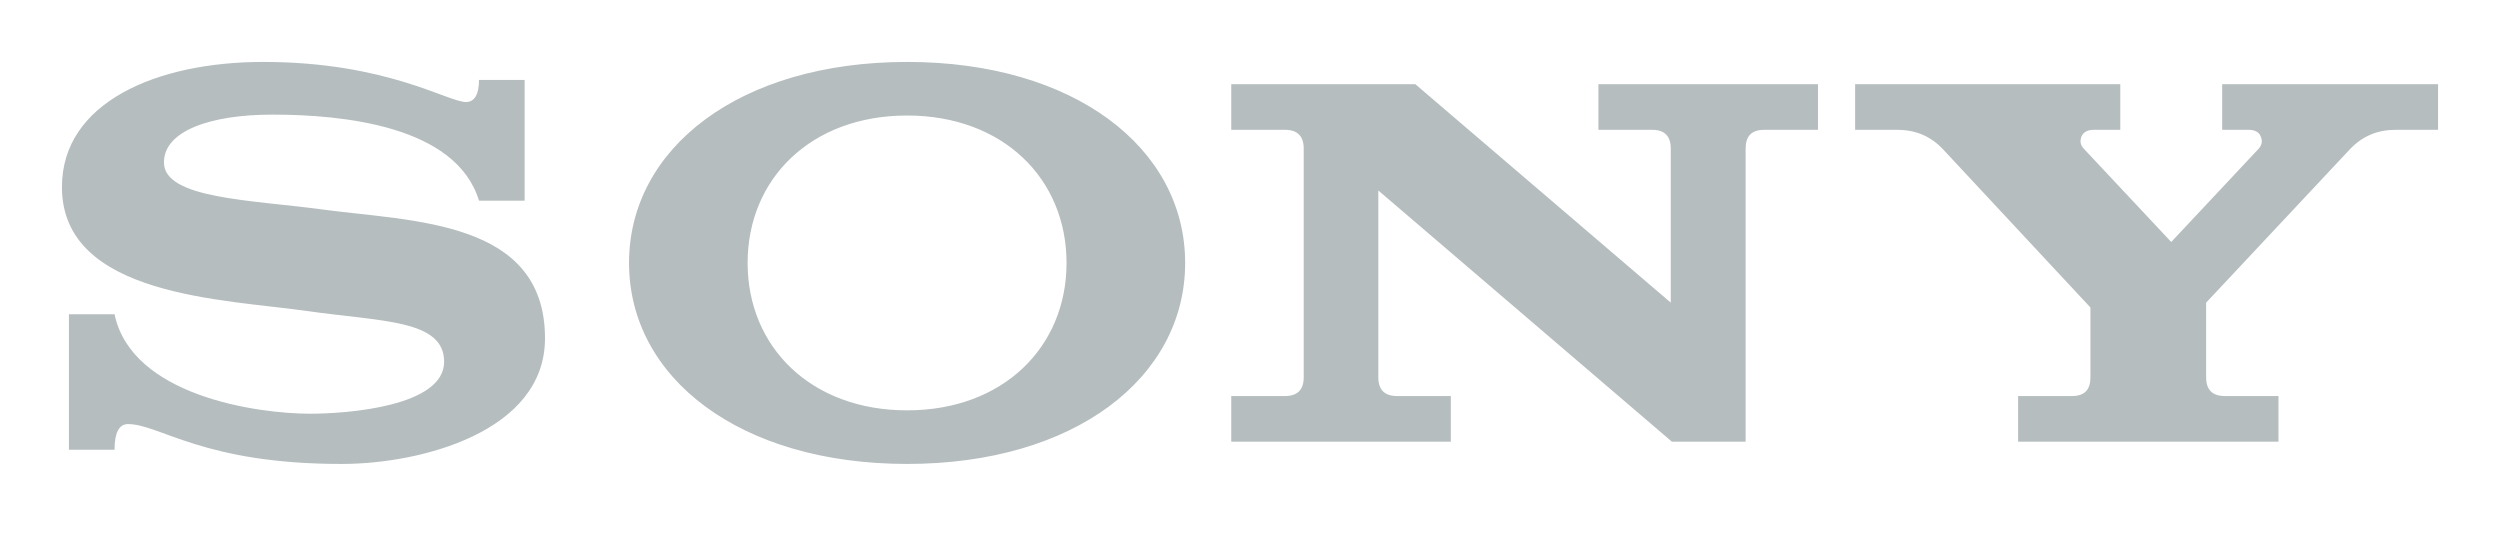 <svg width="150" height="32" viewBox="0 0 150 32" fill="none" xmlns="http://www.w3.org/2000/svg">
<g opacity="0.3">
<path d="M133.331 5.051H146.285V7.789H143.735C142.654 7.789 141.759 8.164 141.032 8.916L132.368 18.159V22.636C132.368 23.388 132.74 23.763 133.5 23.763H136.709V26.5H121.087V23.763H124.312C125.072 23.763 125.427 23.388 125.427 22.636V18.449L116.543 8.916C115.817 8.164 114.922 7.789 113.841 7.789H111.308V5.051H127.217V7.789H125.63C125.258 7.789 125.005 7.923 124.887 8.191C124.785 8.46 124.819 8.701 125.022 8.916L130.274 14.519L135.527 8.916C135.712 8.701 135.763 8.46 135.645 8.191C135.543 7.923 135.29 7.789 134.902 7.789H133.331V5.051ZM104.738 26.5H100.313L82.7 11.429V22.636C82.7 23.388 83.076 23.763 83.825 23.763H87.049V26.5H73.876V23.763H77.096C77.848 23.763 78.223 23.388 78.223 22.636V8.916C78.223 8.164 77.848 7.789 77.096 7.789H73.876V5.051H84.919L100.246 18.159V8.916C100.246 8.164 99.874 7.789 99.131 7.789H95.905V5.051H109.079V7.789H105.853C105.093 7.789 104.738 8.164 104.738 8.916V26.5ZM54.425 3.716C44.388 3.716 37.742 8.882 37.742 15.776C37.742 22.67 44.388 27.836 54.425 27.836C64.463 27.836 71.109 22.67 71.109 15.776C71.109 8.882 64.463 3.716 54.425 3.716ZM54.425 6.931C60.182 6.931 63.992 10.719 63.992 15.776C63.992 20.831 60.182 24.621 54.425 24.621C48.669 24.621 44.857 20.831 44.857 15.776C44.857 10.719 48.669 6.931 54.425 6.931ZM28.74 4.796H31.478V12.04H28.74C27.375 7.549 20.591 6.877 16.337 6.877C12.616 6.877 9.836 7.855 9.836 9.745C9.836 11.929 15.07 11.991 19.302 12.564C24.753 13.302 32.7 13.175 32.7 20.299C32.7 25.919 25.236 27.826 20.561 27.836C12.191 27.855 9.593 25.445 7.678 25.445C7.146 25.445 6.872 25.958 6.872 26.985H4.135V18.856H6.872C7.901 23.756 15.433 24.823 18.608 24.823C20.858 24.823 26.648 24.383 26.648 21.707C26.648 19.172 22.932 19.304 18.419 18.66C13.473 17.953 3.716 17.799 3.716 11.221C3.716 6.144 9.404 3.716 15.786 3.716C23.199 3.716 26.864 6.122 27.962 6.122C28.48 6.122 28.74 5.646 28.74 4.796Z" fill="#072125"/>
</g>
</svg>
